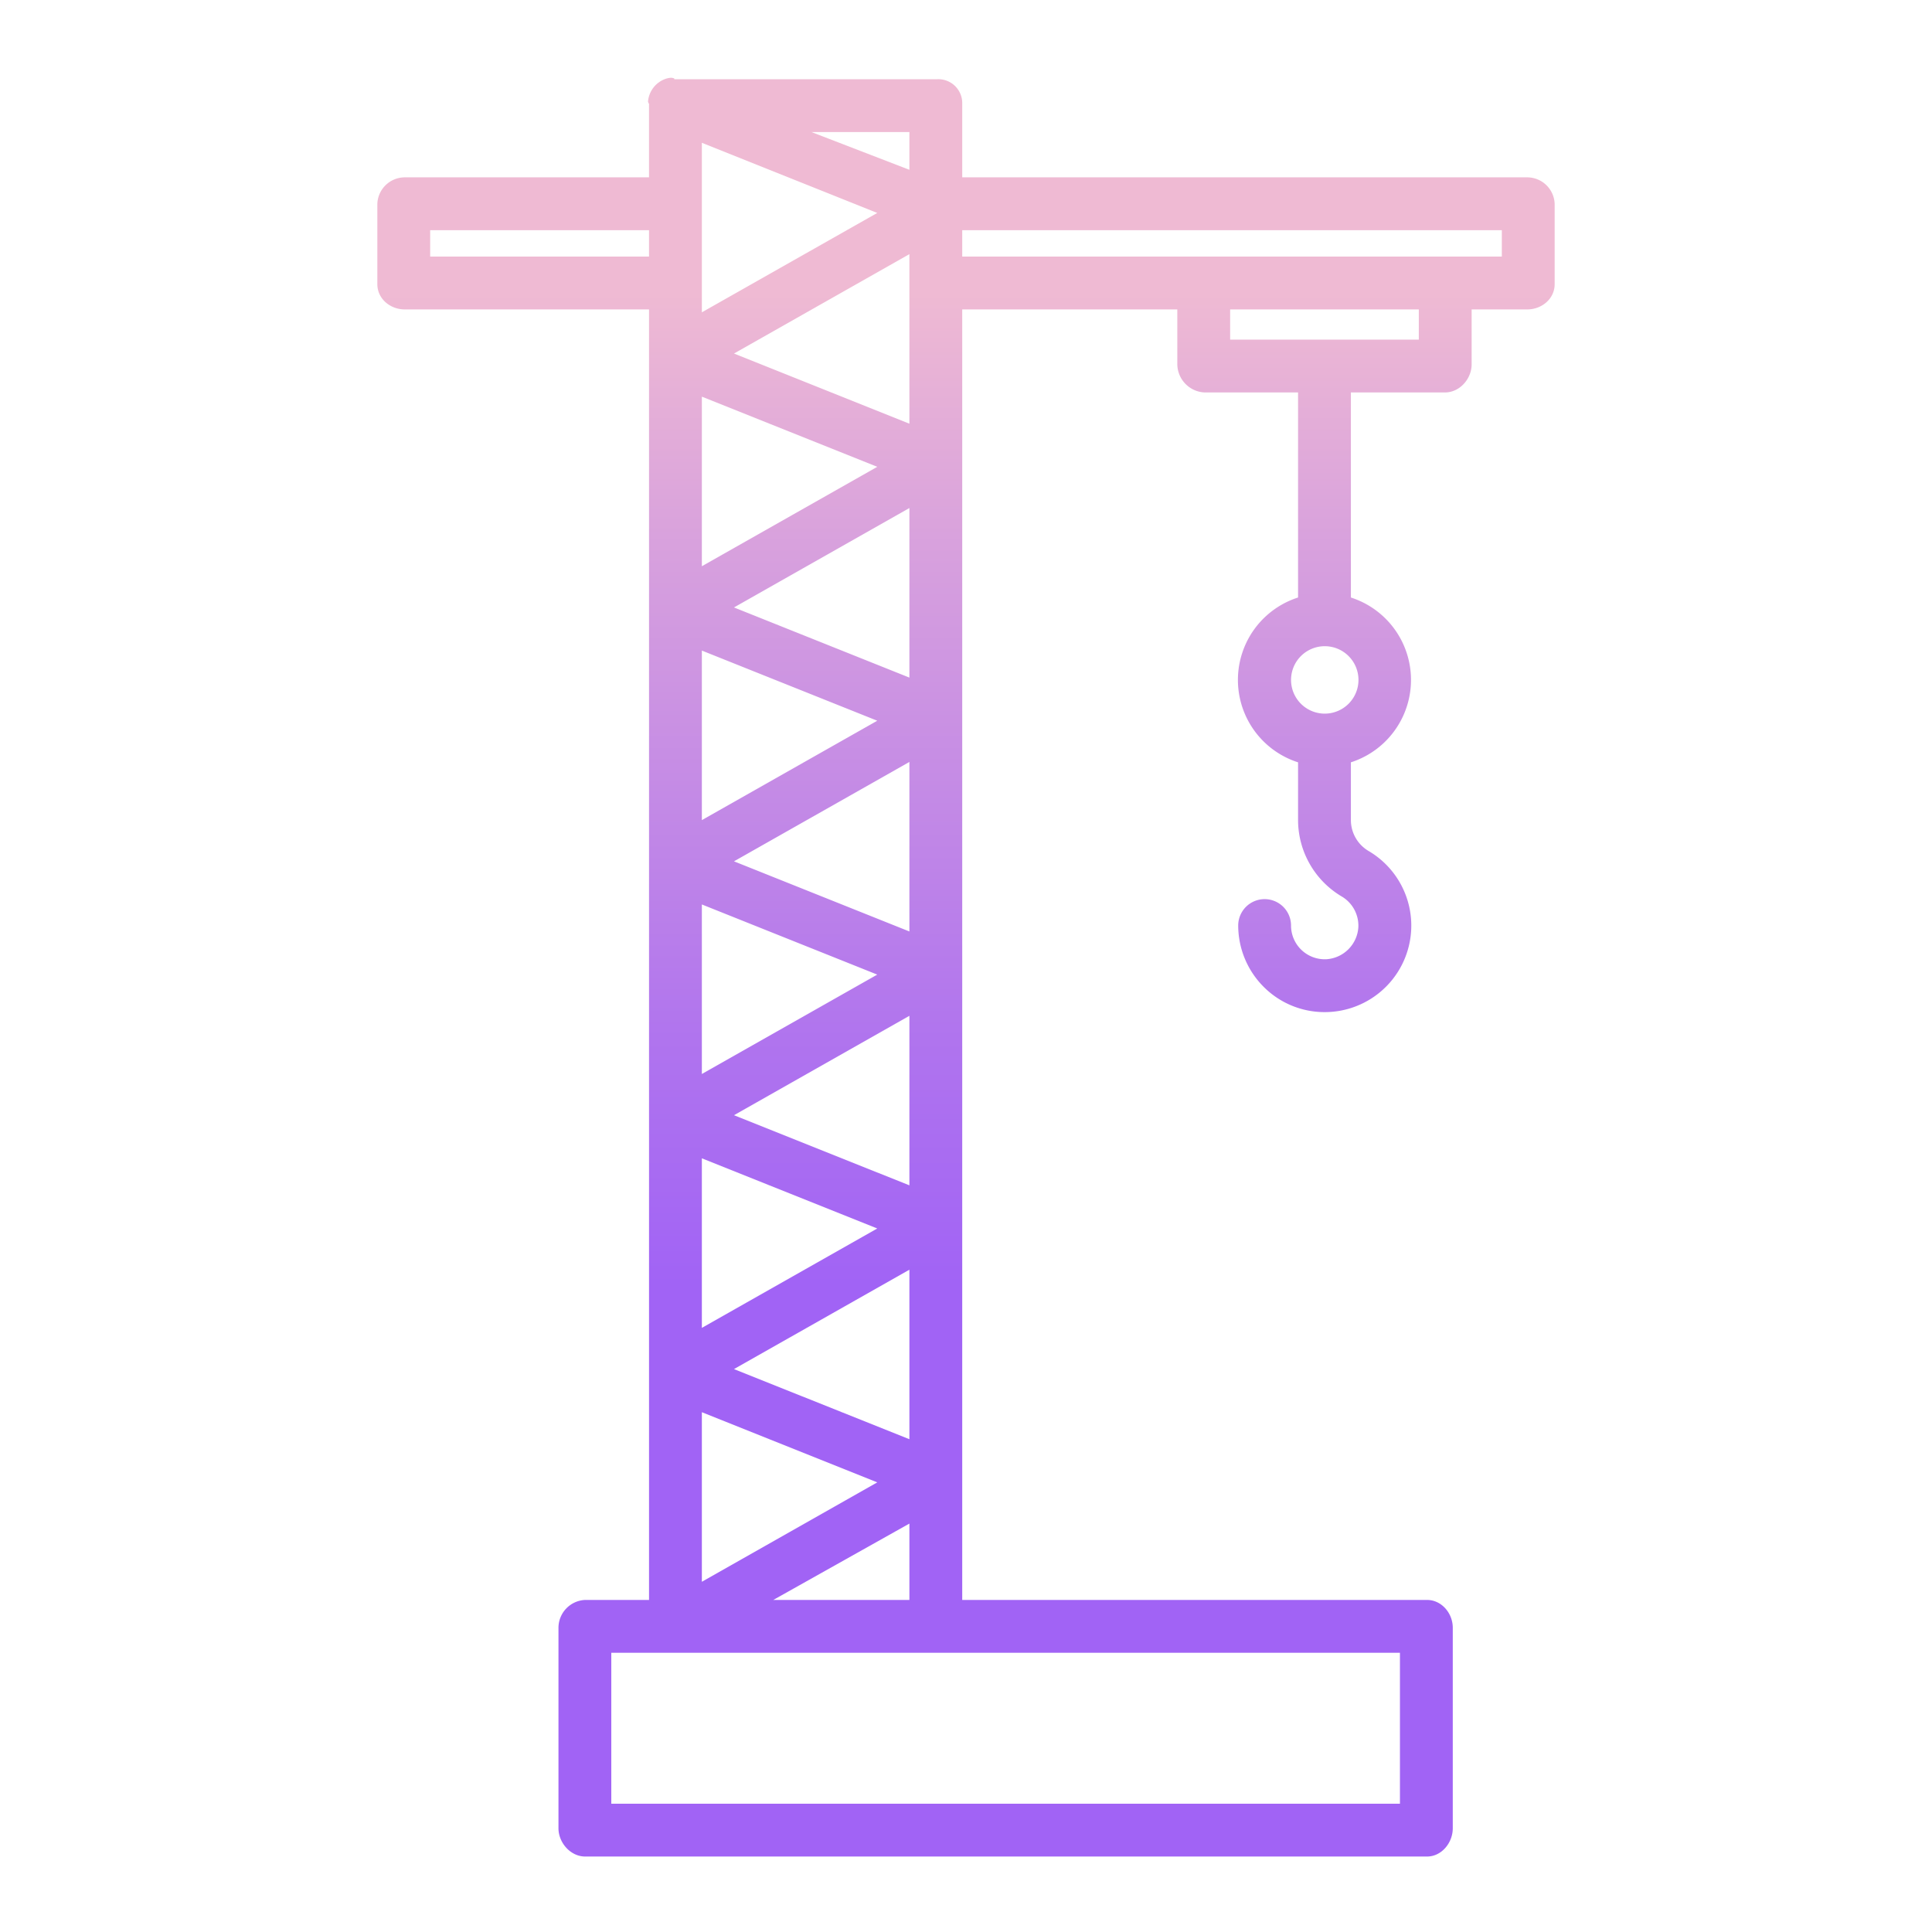 <?xml version="1.0"?>
<svg xmlns="http://www.w3.org/2000/svg" xmlns:xlink="http://www.w3.org/1999/xlink" id="Layer_1" data-name="Layer 1" viewBox="0 0 512 512" width="512" height="512"><defs><linearGradient id="linear-gradient" x1="256" y1="488.621" x2="256" y2="30.768" gradientUnits="userSpaceOnUse"><stop offset="0.322" stop-color="#a163f5"/><stop offset="0.466" stop-color="#b074ee"/><stop offset="0.752" stop-color="#d8a1dd"/><stop offset="0.898" stop-color="#efbad3"/></linearGradient></defs><title>Cargo Crane 3</title><path d="M404.73,47H255V27.5a6.33,6.33,0,0,0-6.69-6.5H178.7c-.015,0-.03-.248-.046-.248-.16,0-.32-.113-.479-.1-.077,0-.155-.055-.232-.047-.126.014-.25,0-.374.026-.108.017-.217.016-.325.038-.069.015-.138.029-.207.046-.156.038-.312.072-.464.12l-.011,0a6.957,6.957,0,0,0-1.792.872c-.065.044-.126.095-.19.141-.114.084-.231.165-.34.256-.127.1-.247.218-.366.332-.042.04-.087.076-.128.117-.108.108-.209.225-.31.341-.048.055-.1.106-.146.163-.074.09-.142.187-.211.282s-.139.18-.2.275c-.046.068-.086.141-.129.212-.08.129-.16.259-.232.394-.028.053-.051.108-.078.161-.079.159-.155.318-.222.483l-.016.034c-.018.047-.03.094-.048.141-.059.158-.116.317-.165.48-.025.088-.045.176-.068.265-.032.13-.066.26-.091.393s-.041.254-.058.381c-.013.1-.029.192-.038.289-.015.163.129.325.126.487,0,.055.141.109.141.164V47H107.27A7.286,7.286,0,0,0,100,54.06V75.31c0,3.866,3.4,6.69,7.27,6.69H172V424H155.08a7.4,7.4,0,0,0-7.08,7.38V484.5c0,3.866,3.214,7.5,7.08,7.5H378.17c3.866,0,6.83-3.634,6.83-7.5V431.38c0-3.866-2.964-7.38-6.83-7.38H255V82h57V96.55a7.57,7.57,0,0,0,7.2,7.45H344v54.346a22.931,22.931,0,0,0,0,43.679V217.37a23.581,23.581,0,0,0,11.559,20.2,8.982,8.982,0,0,1,4.418,8.151,9.073,9.073,0,0,1-8.478,8.487,8.938,8.938,0,0,1-9.362-8.928,7,7,0,1,0-14,0,23.043,23.043,0,0,0,7.1,16.587,22.73,22.73,0,0,0,15.822,6.351c.362,0,.726-.009,1.09-.025a22.926,22.926,0,0,0,10.537-42.673A9.53,9.53,0,0,1,358,217.37V202.023a22.934,22.934,0,0,0,0-43.676V104h24.95c3.866,0,7.05-3.584,7.05-7.45V82h14.73c3.867,0,7.27-2.824,7.27-6.69V54.06A7.286,7.286,0,0,0,404.73,47ZM351.08,189.12a8.935,8.935,0,1,1,8.93-8.93A8.945,8.945,0,0,1,351.08,189.12ZM186,37.839,232.485,56.43,186,82.768Zm8.515,190.421L241,201.922v44.929Zm37.97,30.02L186,284.618V239.689ZM186,217.338V172.409L232.485,191Zm0,89.631,46.485,18.592L186,351.9Zm8.515-11.429L241,269.2v44.929ZM241,179.571l-46.487-18.592L241,134.633Zm-55-29.514V105.119l46.487,18.592Zm8.515,212.763L241,336.482v44.929Zm37.972,30.021L186,419.187V374.249ZM194.515,93.689,241,67.352v44.929ZM241,45,215.054,35H241ZM114,68V61h58v7ZM371,478H162V438H371ZM204.932,424,241,403.763V424ZM376,90H326V82h50Zm22-22H255V61H398Z" style="fill:url(#linear-gradient)"/></svg>
